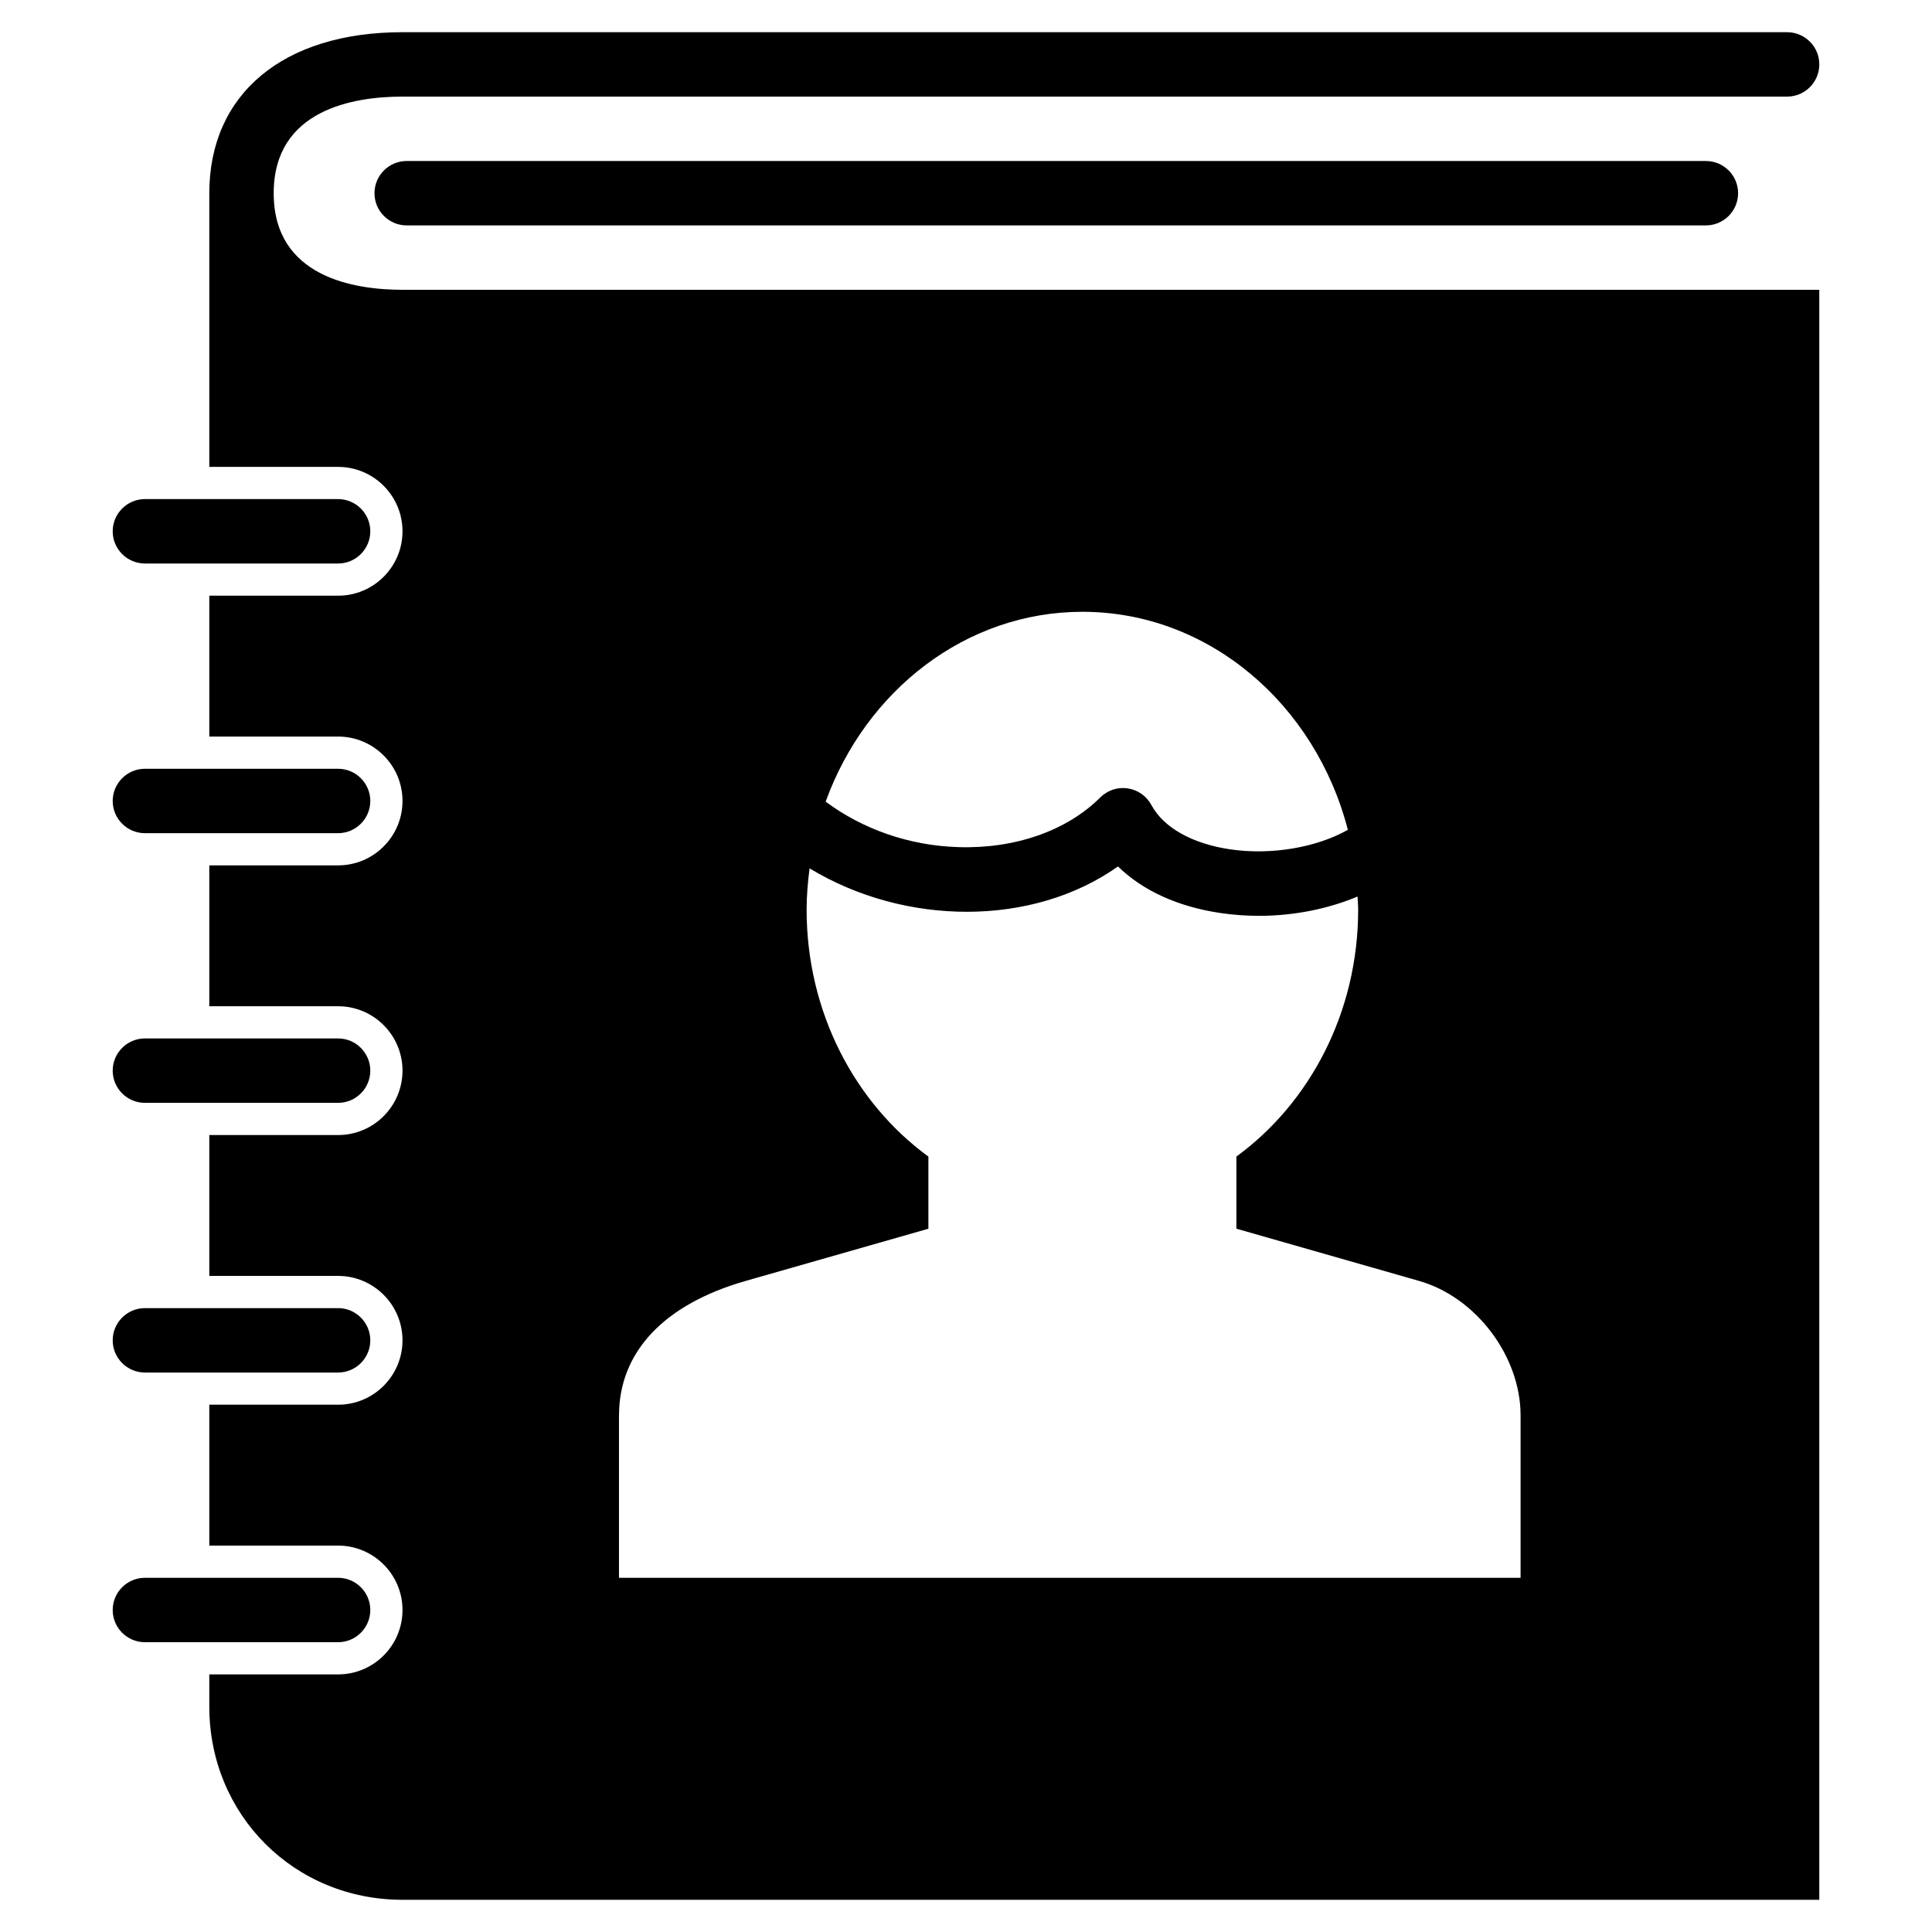 <?xml version="1.0" encoding="utf-8"?>
<!-- Generator: Adobe Illustrator 17.1.0, SVG Export Plug-In . SVG Version: 6.00 Build 0)  -->
<!DOCTYPE svg PUBLIC "-//W3C//DTD SVG 1.0//EN" "http://www.w3.org/TR/2001/REC-SVG-20010904/DTD/svg10.dtd">
<svg version="1.0" id="Layer_1" xmlns="http://www.w3.org/2000/svg" xmlns:xlink="http://www.w3.org/1999/xlink" x="0px" y="0px"
	 width="60px" height="60px" viewBox="0 0 60 60" enable-background="new 0 0 60 60" xml:space="preserve">
<g>
	<path d="M8.5,6c0-2.61,2.506-3,4-3h43c0.552,0,1-0.448,1-1s-0.448-1-1-1h-43c-3.701,0-6,1.916-6,5v8.5h4c1.103,0,2,0.897,2,2
		s-0.897,2-2,2h-4v0.182v4.193h4c1.103,0,2,0.897,2,2s-0.897,2-2,2h-4v4.375h4c1.103,0,2,0.897,2,2s-0.897,2-2,2h-4v4.375h4
		c1.103,0,2,0.897,2,2s-0.897,2-2,2h-4V48h4c1.103,0,2,0.897,2,2s-0.897,2-2,2h-4v1c0,3.364,2.636,6,6,6h44V9h-44
		C11.006,9,8.5,8.61,8.5,6z M33.615,19c3.927,0,7.237,2.872,8.244,6.771c-0.961,0.543-2.363,0.795-3.655,0.606
		c-1.178-0.174-2.07-0.675-2.447-1.377c-0.149-0.279-0.422-0.47-0.735-0.516c-0.312-0.048-0.628,0.059-0.853,0.282
		c-1.033,1.032-2.643,1.599-4.41,1.542c-1.513-0.045-2.966-0.554-4.118-1.412C26.889,21.451,29.989,19,33.615,19z M19.224,43.957
		c0-1.968,1.396-3.451,3.931-4.176l5.677-1.622v-2.24c-2.28-1.664-3.782-4.481-3.782-7.67c0-0.436,0.038-0.861,0.092-1.281
		c2.976,1.801,6.931,1.815,9.578-0.06c0.766,0.75,1.862,1.253,3.192,1.448c0.394,0.058,0.793,0.086,1.19,0.086
		c1.081,0,2.14-0.215,3.058-0.599c0.005,0.135,0.019,0.269,0.019,0.405c0,3.189-1.502,6.006-3.782,7.67v2.24l5.674,1.622
		c1.767,0.504,3.152,2.338,3.152,4.176V49h-28V43.957z"/>
	<path d="M12.63,5c-0.552,0-1,0.448-1,1s0.448,1,1,1h40.348c0.552,0,1-0.448,1-1s-0.448-1-1-1H12.63z"/>
	<path d="M4.5,17.5h6c0.551,0,1-0.449,1-1s-0.449-1-1-1h-6c-0.551,0-1,0.449-1,1S3.949,17.5,4.5,17.5z"/>
	<path d="M4.5,25.875h6c0.551,0,1-0.449,1-1c0-0.551-0.449-1-1-1h-6c-0.551,0-1,0.449-1,1C3.5,25.426,3.949,25.875,4.5,25.875z"/>
	<path d="M4.5,34.25h6c0.551,0,1-0.449,1-1c0-0.551-0.449-1-1-1h-6c-0.551,0-1,0.449-1,1C3.5,33.801,3.949,34.25,4.5,34.25z"/>
	<path d="M4.5,42.625h6c0.551,0,1-0.449,1-1c0-0.551-0.449-1-1-1h-6c-0.551,0-1,0.449-1,1C3.5,42.176,3.949,42.625,4.5,42.625z"/>
	<path d="M10.5,51c0.551,0,1-0.449,1-1c0-0.551-0.449-1-1-1H7.224H4.5c-0.551,0-1,0.449-1,1c0,0.551,0.449,1,1,1h2.724H10.5z"/>
</g>
</svg>
